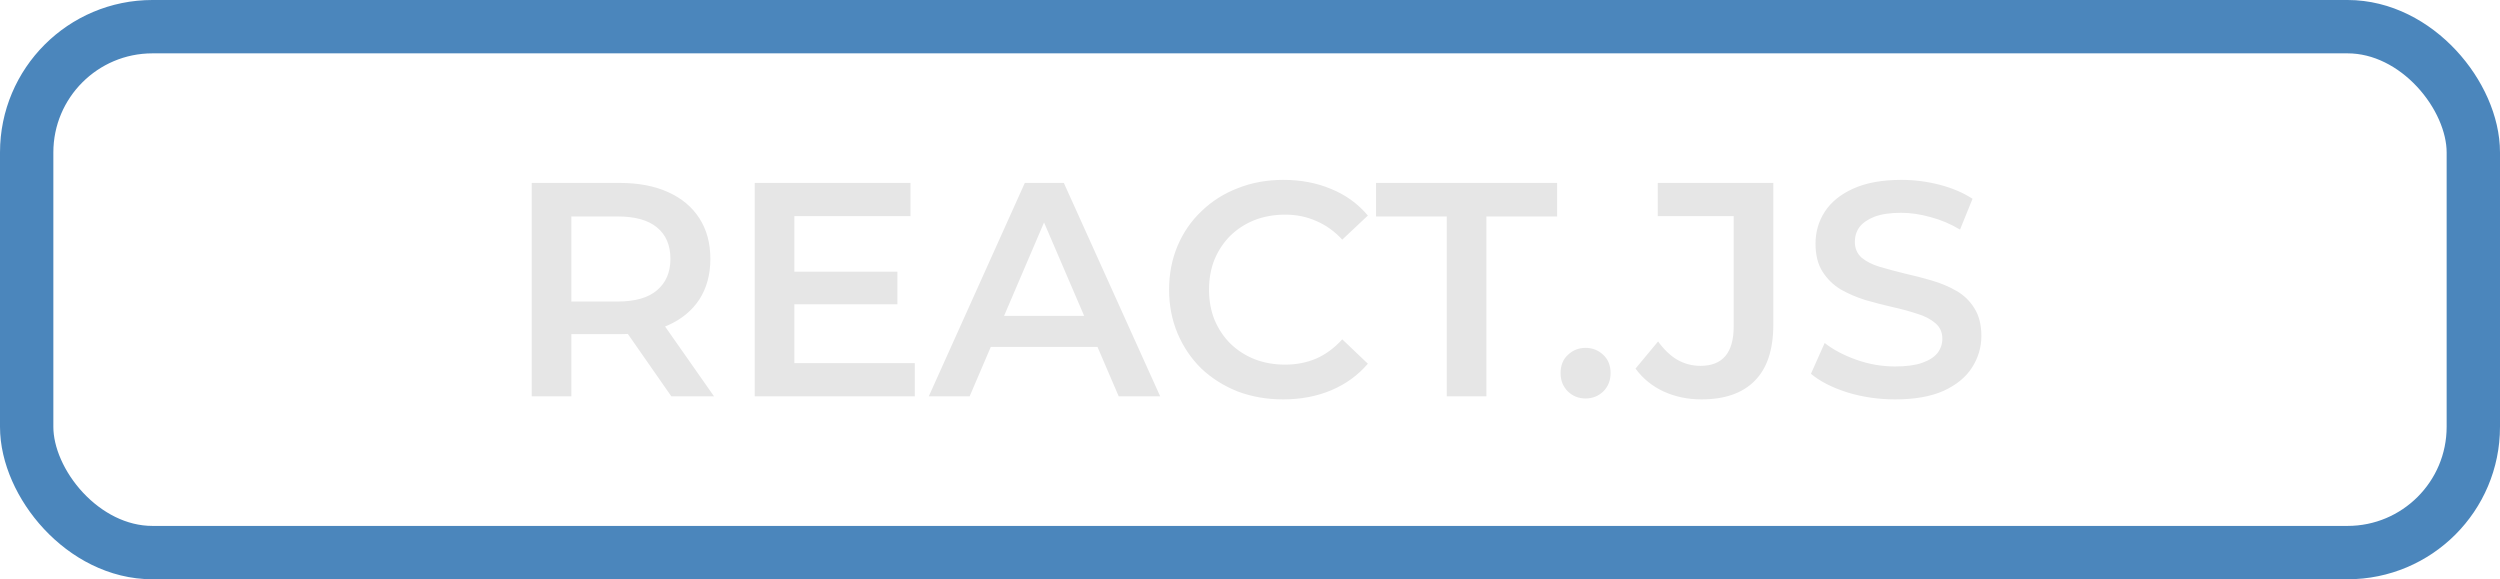 <svg width="82" height="19" viewBox="0 0 82 19" fill="none" xmlns="http://www.w3.org/2000/svg">
<path d="M17.44 13V6H20.32C20.94 6 21.47 6.1 21.91 6.3C22.357 6.5 22.7 6.787 22.94 7.16C23.18 7.533 23.3 7.977 23.3 8.49C23.3 9.003 23.18 9.447 22.94 9.82C22.7 10.187 22.357 10.47 21.91 10.67C21.47 10.863 20.94 10.96 20.32 10.96H18.16L18.74 10.37V13H17.44ZM22.02 13L20.25 10.46H21.64L23.42 13H22.02ZM18.74 10.51L18.16 9.89H20.26C20.833 9.89 21.263 9.767 21.55 9.52C21.843 9.273 21.99 8.93 21.99 8.49C21.99 8.043 21.843 7.7 21.55 7.46C21.263 7.22 20.833 7.1 20.26 7.1H18.16L18.74 6.46V10.51ZM25.954 8.91H29.434V9.98H25.954V8.91ZM26.055 11.91H30.005V13H24.755V6H29.864V7.09H26.055V11.91ZM30.464 13L33.614 6H34.894L38.054 13H36.694L33.984 6.69H34.504L31.804 13H30.464ZM31.914 11.38L32.264 10.36H36.044L36.394 11.38H31.914ZM42.086 13.1C41.553 13.1 41.056 13.013 40.596 12.84C40.143 12.66 39.746 12.41 39.406 12.09C39.073 11.763 38.813 11.38 38.626 10.94C38.44 10.5 38.346 10.02 38.346 9.5C38.346 8.98 38.44 8.5 38.626 8.06C38.813 7.62 39.076 7.24 39.416 6.92C39.756 6.593 40.153 6.343 40.606 6.17C41.06 5.99 41.556 5.9 42.096 5.9C42.67 5.9 43.193 6 43.666 6.2C44.14 6.393 44.54 6.683 44.866 7.07L44.026 7.86C43.773 7.587 43.49 7.383 43.176 7.25C42.863 7.11 42.523 7.04 42.156 7.04C41.79 7.04 41.453 7.1 41.146 7.22C40.846 7.34 40.583 7.51 40.356 7.73C40.136 7.95 39.963 8.21 39.836 8.51C39.716 8.81 39.656 9.14 39.656 9.5C39.656 9.86 39.716 10.19 39.836 10.49C39.963 10.79 40.136 11.05 40.356 11.27C40.583 11.49 40.846 11.66 41.146 11.78C41.453 11.9 41.79 11.96 42.156 11.96C42.523 11.96 42.863 11.893 43.176 11.76C43.49 11.62 43.773 11.41 44.026 11.13L44.866 11.93C44.54 12.31 44.14 12.6 43.666 12.8C43.193 13 42.666 13.1 42.086 13.1ZM47.454 13V7.1H45.134V6H51.074V7.1H48.754V13H47.454ZM52.007 13.07C51.78 13.07 51.587 12.993 51.427 12.84C51.267 12.68 51.187 12.48 51.187 12.24C51.187 11.987 51.267 11.787 51.427 11.64C51.587 11.487 51.78 11.41 52.007 11.41C52.234 11.41 52.427 11.487 52.587 11.64C52.747 11.787 52.827 11.987 52.827 12.24C52.827 12.48 52.747 12.68 52.587 12.84C52.427 12.993 52.234 13.07 52.007 13.07ZM55.805 13.1C55.359 13.1 54.945 13.013 54.565 12.84C54.192 12.667 53.885 12.417 53.645 12.09L54.385 11.2C54.579 11.467 54.789 11.667 55.015 11.8C55.249 11.933 55.502 12 55.775 12C56.502 12 56.865 11.57 56.865 10.71V7.09H54.375V6H58.165V10.64C58.165 11.467 57.962 12.083 57.555 12.49C57.155 12.897 56.572 13.1 55.805 13.1ZM62.159 13.1C61.612 13.1 61.089 13.023 60.589 12.87C60.089 12.71 59.692 12.507 59.399 12.26L59.849 11.25C60.129 11.47 60.475 11.653 60.889 11.8C61.302 11.947 61.725 12.02 62.159 12.02C62.526 12.02 62.822 11.98 63.049 11.9C63.276 11.82 63.442 11.713 63.549 11.58C63.656 11.44 63.709 11.283 63.709 11.11C63.709 10.897 63.632 10.727 63.479 10.6C63.325 10.467 63.126 10.363 62.879 10.29C62.639 10.21 62.369 10.137 62.069 10.07C61.776 10.003 61.479 9.927 61.179 9.84C60.886 9.747 60.615 9.63 60.369 9.49C60.129 9.343 59.932 9.15 59.779 8.91C59.626 8.67 59.549 8.363 59.549 7.99C59.549 7.61 59.649 7.263 59.849 6.95C60.056 6.63 60.365 6.377 60.779 6.19C61.199 5.997 61.729 5.9 62.369 5.9C62.789 5.9 63.206 5.953 63.619 6.06C64.032 6.167 64.392 6.32 64.699 6.52L64.289 7.53C63.975 7.343 63.652 7.207 63.319 7.12C62.986 7.027 62.666 6.98 62.359 6.98C61.999 6.98 61.706 7.023 61.479 7.11C61.259 7.197 61.096 7.31 60.989 7.45C60.889 7.59 60.839 7.75 60.839 7.93C60.839 8.143 60.912 8.317 61.059 8.45C61.212 8.577 61.409 8.677 61.649 8.75C61.895 8.823 62.169 8.897 62.469 8.97C62.769 9.037 63.066 9.113 63.359 9.2C63.659 9.287 63.929 9.4 64.169 9.54C64.415 9.68 64.612 9.87 64.759 10.11C64.912 10.35 64.989 10.653 64.989 11.02C64.989 11.393 64.885 11.74 64.679 12.06C64.479 12.373 64.169 12.627 63.749 12.82C63.329 13.007 62.799 13.1 62.159 13.1Z" fill="#E6E6E6"/>
<rect x="0.875" y="0.875" width="80.25" height="17.25" rx="4.125" stroke="#4B86BC" stroke-width="1.75"/>
</svg>
